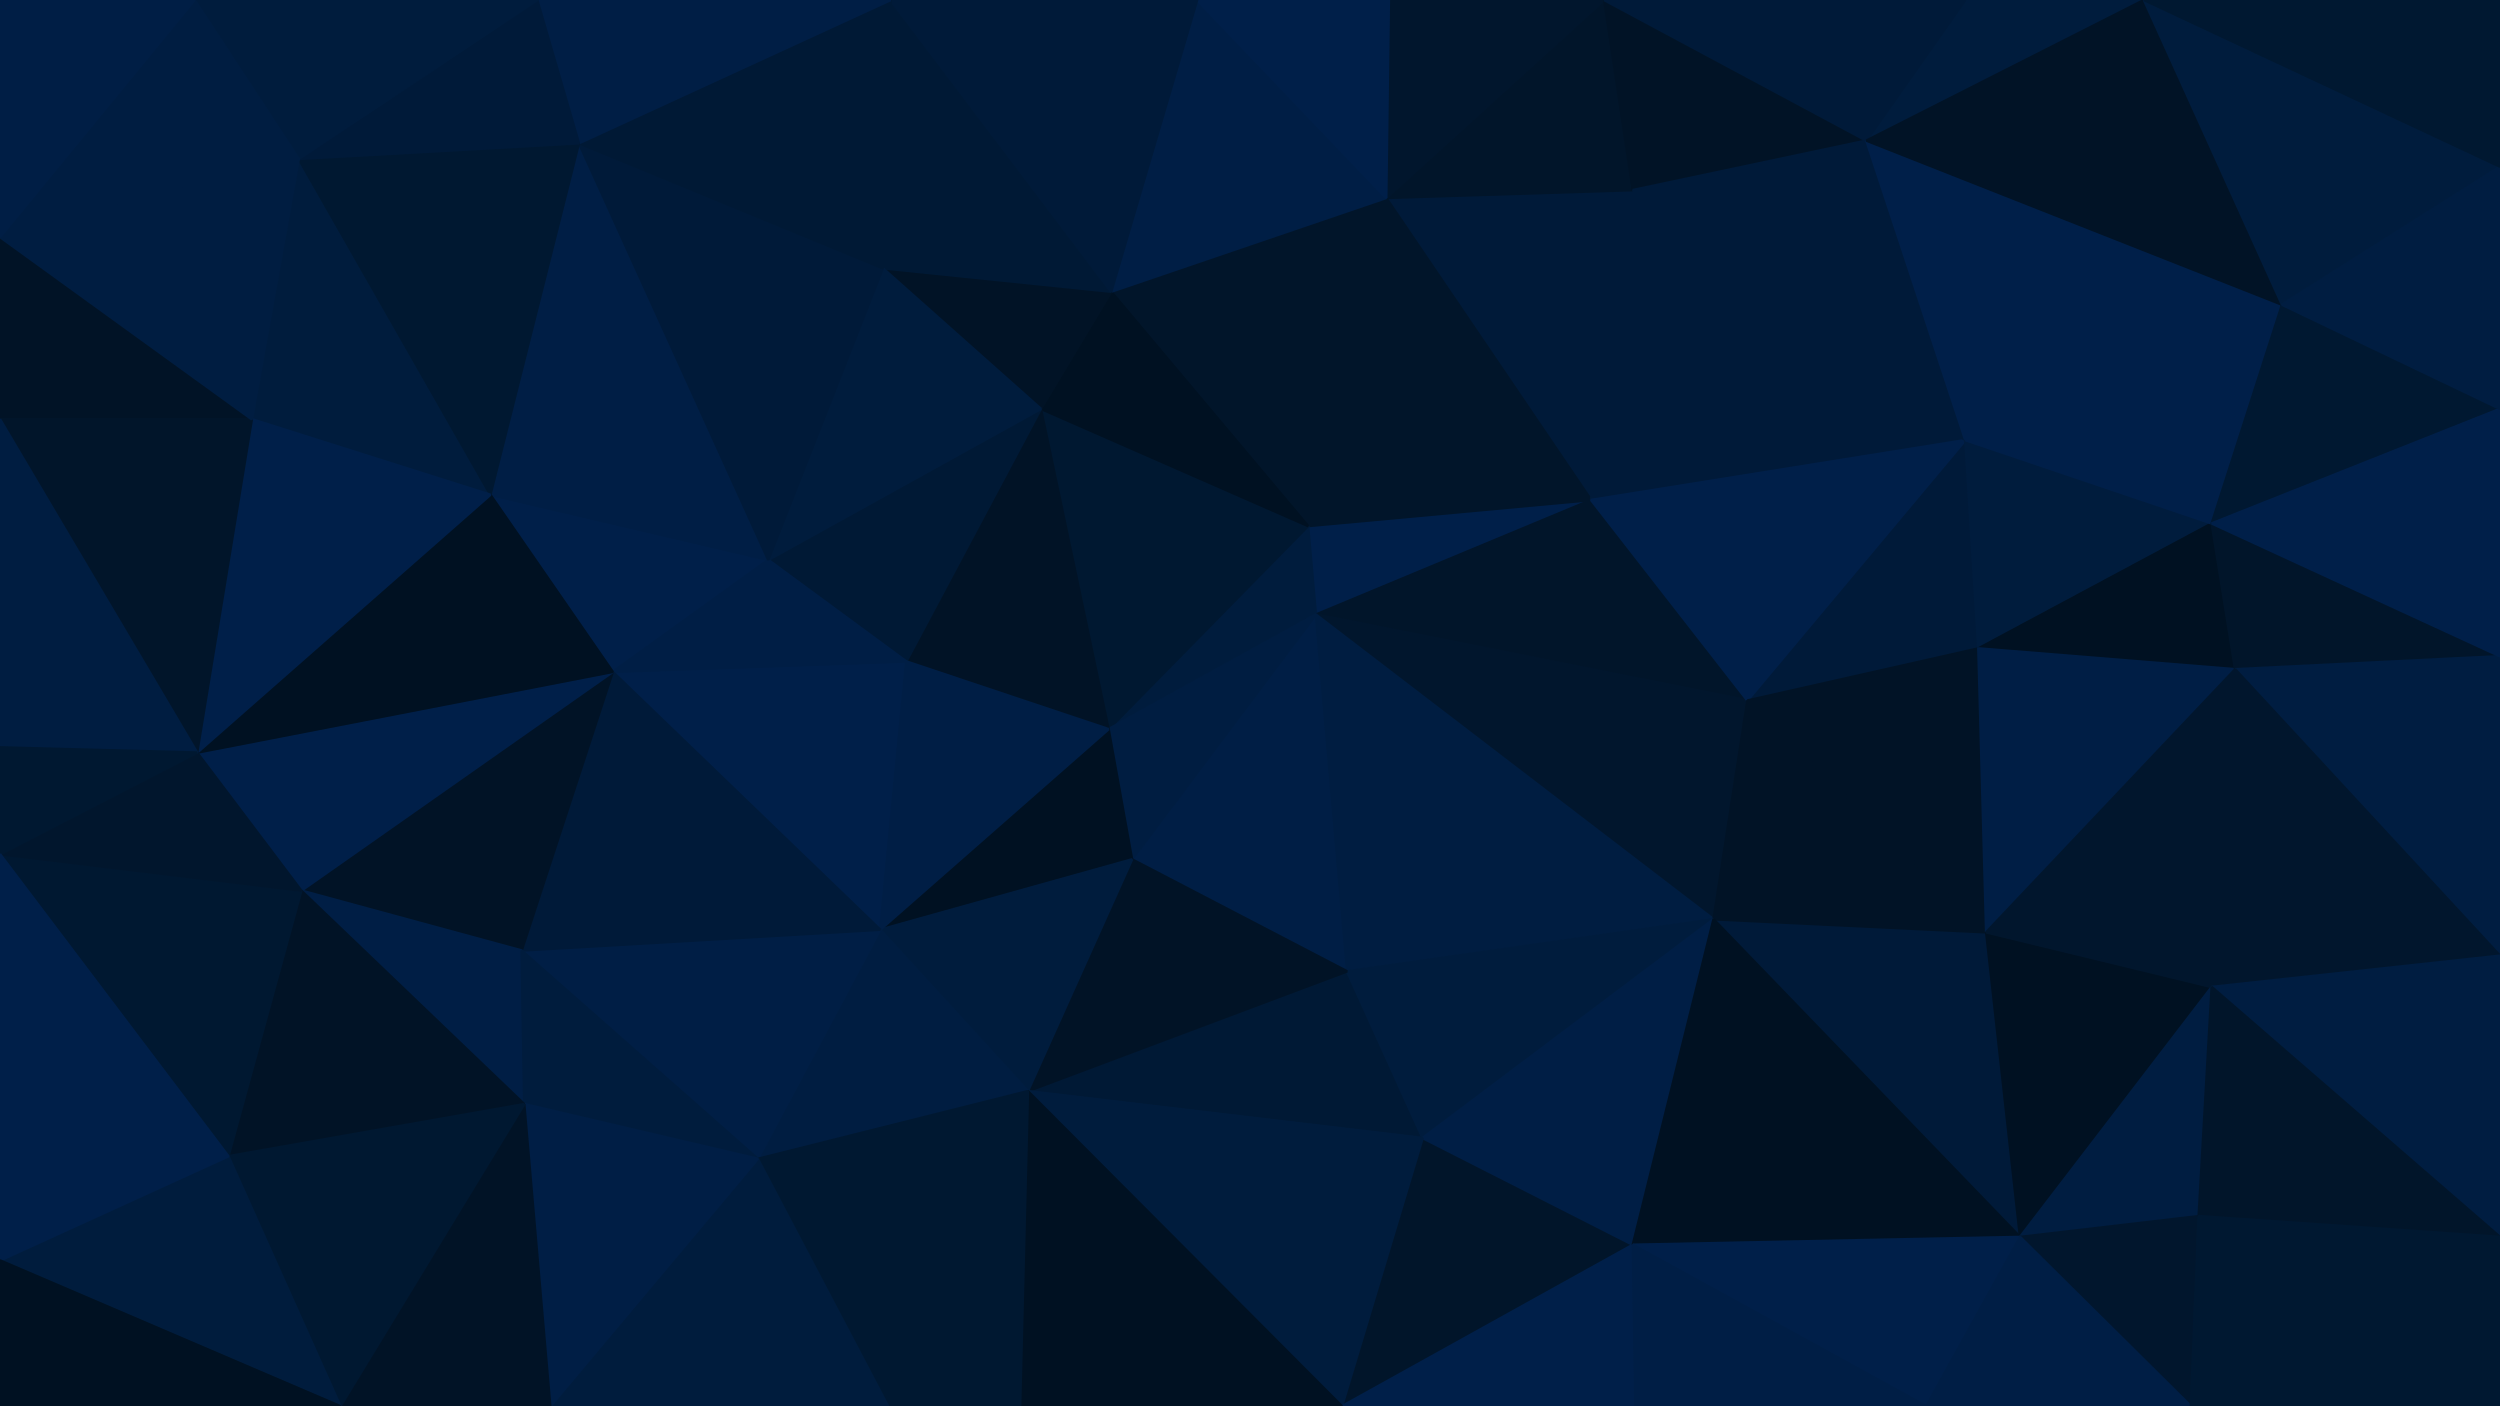 <svg id="visual" viewBox="0 0 960 540" width="960" height="540" xmlns="http://www.w3.org/2000/svg" xmlns:xlink="http://www.w3.org/1999/xlink" version="1.1"><g stroke-width="1" stroke-linejoin="bevel"><path d="M505.3 236L611 192L502.3 202Z" fill="#001f49" stroke="#001f49"></path><path d="M505.3 236L671 269L611 192Z" fill="#01152a" stroke="#01152a"></path><path d="M627 73L532.3 76L611 192Z" fill="#001a39" stroke="#001a39"></path><path d="M611 192L532.3 76L502.3 202Z" fill="#01152a" stroke="#01152a"></path><path d="M502.3 202L425.7 280L505.3 236Z" fill="#001c3d" stroke="#001c3d"></path><path d="M505.3 236L658 353L671 269Z" fill="#01162d" stroke="#01162d"></path><path d="M399.7 157L425.7 280L502.3 202Z" fill="#001831" stroke="#001831"></path><path d="M754.7 169L627 73L611 192Z" fill="#001a39" stroke="#001a39"></path><path d="M434.7 330L517.3 373L505.3 236Z" fill="#001e45" stroke="#001e45"></path><path d="M532.3 76L426.7 112L502.3 202Z" fill="#01152a" stroke="#01152a"></path><path d="M426.7 112L399.7 157L502.3 202Z" fill="#001122" stroke="#001122"></path><path d="M425.7 280L434.7 330L505.3 236Z" fill="#001d41" stroke="#001d41"></path><path d="M338 357L434.7 330L425.7 280Z" fill="#001122" stroke="#001122"></path><path d="M517.3 373L658 353L505.3 236Z" fill="#001d41" stroke="#001d41"></path><path d="M759.7 249L754.7 169L671 269Z" fill="#001a39" stroke="#001a39"></path><path d="M671 269L754.7 169L611 192Z" fill="#001f49" stroke="#001f49"></path><path d="M762.7 358L759.7 249L671 269Z" fill="#011326" stroke="#011326"></path><path d="M399.7 157L348 254L425.7 280Z" fill="#011326" stroke="#011326"></path><path d="M616 0L532.3 76L627 73Z" fill="#01152a" stroke="#01152a"></path><path d="M616 0L533.3 0L532.3 76Z" fill="#01162d" stroke="#01162d"></path><path d="M532.3 76L459.7 0L426.7 112Z" fill="#001e45" stroke="#001e45"></path><path d="M716.7 54L616 0L627 73Z" fill="#011326" stroke="#011326"></path><path d="M394.7 419L546.3 437L517.3 373Z" fill="#001935" stroke="#001935"></path><path d="M517.3 373L546.3 437L658 353Z" fill="#001c3d" stroke="#001c3d"></path><path d="M394.7 419L517.3 373L434.7 330Z" fill="#011326" stroke="#011326"></path><path d="M754.7 169L716.7 54L627 73Z" fill="#001a39" stroke="#001a39"></path><path d="M533.3 0L459.7 0L532.3 76Z" fill="#001f49" stroke="#001f49"></path><path d="M426.7 112L339 103L399.7 157Z" fill="#011326" stroke="#011326"></path><path d="M399.7 157L295 215L348 254Z" fill="#001935" stroke="#001935"></path><path d="M342 0L339 103L426.7 112Z" fill="#001935" stroke="#001935"></path><path d="M775.7 475L762.7 358L658 353Z" fill="#001a39" stroke="#001a39"></path><path d="M658 353L762.7 358L671 269Z" fill="#011326" stroke="#011326"></path><path d="M338 357L394.7 419L434.7 330Z" fill="#001c3d" stroke="#001c3d"></path><path d="M235.3 258L338 357L348 254Z" fill="#001f49" stroke="#001f49"></path><path d="M348 254L338 357L425.7 280Z" fill="#001e45" stroke="#001e45"></path><path d="M339 103L295 215L399.7 157Z" fill="#001c3d" stroke="#001c3d"></path><path d="M515.3 540L627 478L546.3 437Z" fill="#01152a" stroke="#01152a"></path><path d="M546.3 437L627 478L658 353Z" fill="#001e45" stroke="#001e45"></path><path d="M823.3 0L754.7 0L716.7 54Z" fill="#001c3d" stroke="#001c3d"></path><path d="M716.7 54L754.7 0L616 0Z" fill="#001a39" stroke="#001a39"></path><path d="M876.3 117L716.7 54L754.7 169Z" fill="#001f49" stroke="#001f49"></path><path d="M849.3 201L754.7 169L759.7 249Z" fill="#001c3d" stroke="#001c3d"></path><path d="M858.3 257L849.3 201L759.7 249Z" fill="#001122" stroke="#001122"></path><path d="M762.7 358L858.3 257L759.7 249Z" fill="#001e45" stroke="#001e45"></path><path d="M459.7 0L342 0L426.7 112Z" fill="#001a39" stroke="#001a39"></path><path d="M188.3 190L235.3 258L295 215Z" fill="#001f49" stroke="#001f49"></path><path d="M188.3 190L295 215L222.3 55Z" fill="#001e45" stroke="#001e45"></path><path d="M295 215L235.3 258L348 254Z" fill="#001e45" stroke="#001e45"></path><path d="M338 357L291 445L394.7 419Z" fill="#001d41" stroke="#001d41"></path><path d="M394.7 419L515.3 540L546.3 437Z" fill="#001c3d" stroke="#001c3d"></path><path d="M849.3 201L876.3 117L754.7 169Z" fill="#001f49" stroke="#001f49"></path><path d="M960 157L876.3 117L849.3 201Z" fill="#001831" stroke="#001831"></path><path d="M515.3 540L628 540L627 478Z" fill="#001f49" stroke="#001f49"></path><path d="M775.7 475L849.3 379L762.7 358Z" fill="#001122" stroke="#001122"></path><path d="M762.7 358L849.3 379L858.3 257Z" fill="#01162d" stroke="#01162d"></path><path d="M775.7 475L658 353L627 478Z" fill="#001122" stroke="#001122"></path><path d="M858.3 257L960 252L849.3 201Z" fill="#01152a" stroke="#01152a"></path><path d="M739.7 540L775.7 475L627 478Z" fill="#001f49" stroke="#001f49"></path><path d="M876.3 117L823.3 0L716.7 54Z" fill="#011326" stroke="#011326"></path><path d="M394.7 419L391.7 540L515.3 540Z" fill="#001122" stroke="#001122"></path><path d="M200.3 365L291 445L338 357Z" fill="#001e45" stroke="#001e45"></path><path d="M341 540L391.7 540L394.7 419Z" fill="#001831" stroke="#001831"></path><path d="M222.3 55L295 215L339 103Z" fill="#001a39" stroke="#001a39"></path><path d="M235.3 258L200.3 365L338 357Z" fill="#001a39" stroke="#001a39"></path><path d="M342 0L222.3 55L339 103Z" fill="#001935" stroke="#001935"></path><path d="M628 540L739.7 540L627 478Z" fill="#001e45" stroke="#001e45"></path><path d="M775.7 475L844.3 467L849.3 379Z" fill="#001d41" stroke="#001d41"></path><path d="M841.3 540L844.3 467L775.7 475Z" fill="#01162d" stroke="#01162d"></path><path d="M960 367L960 252L858.3 257Z" fill="#001d41" stroke="#001d41"></path><path d="M115.7 342L200.3 365L235.3 258Z" fill="#011326" stroke="#011326"></path><path d="M291 445L341 540L394.7 419Z" fill="#001831" stroke="#001831"></path><path d="M211.3 540L341 540L291 445Z" fill="#001c3d" stroke="#001c3d"></path><path d="M960 367L858.3 257L849.3 379Z" fill="#01162d" stroke="#01162d"></path><path d="M876.3 117L960 64L823.3 0Z" fill="#001c3d" stroke="#001c3d"></path><path d="M960 252L960 157L849.3 201Z" fill="#001f49" stroke="#001f49"></path><path d="M114.7 61L96.7 161L188.3 190Z" fill="#001c3d" stroke="#001c3d"></path><path d="M342 0L206.3 0L222.3 55Z" fill="#001e45" stroke="#001e45"></path><path d="M115.7 342L201.3 424L200.3 365Z" fill="#001e45" stroke="#001e45"></path><path d="M200.3 365L201.3 424L291 445Z" fill="#001c3d" stroke="#001c3d"></path><path d="M960 157L960 64L876.3 117Z" fill="#001d41" stroke="#001d41"></path><path d="M960 475L960 367L849.3 379Z" fill="#001d41" stroke="#001d41"></path><path d="M739.7 540L841.3 540L775.7 475Z" fill="#001e45" stroke="#001e45"></path><path d="M844.3 467L960 475L849.3 379Z" fill="#01152a" stroke="#01152a"></path><path d="M960 64L960 0L823.3 0Z" fill="#001831" stroke="#001831"></path><path d="M75.7 289L115.7 342L235.3 258Z" fill="#001f49" stroke="#001f49"></path><path d="M75.7 289L235.3 258L188.3 190Z" fill="#001122" stroke="#001122"></path><path d="M114.7 61L188.3 190L222.3 55Z" fill="#001831" stroke="#001831"></path><path d="M206.3 0L114.7 61L222.3 55Z" fill="#001a39" stroke="#001a39"></path><path d="M201.3 424L211.3 540L291 445Z" fill="#001e45" stroke="#001e45"></path><path d="M130.7 540L211.3 540L201.3 424Z" fill="#011326" stroke="#011326"></path><path d="M841.3 540L960 475L844.3 467Z" fill="#001831" stroke="#001831"></path><path d="M96.7 161L75.7 289L188.3 190Z" fill="#001f49" stroke="#001f49"></path><path d="M115.7 342L87.7 444L201.3 424Z" fill="#011326" stroke="#011326"></path><path d="M841.3 540L960 540L960 475Z" fill="#001831" stroke="#001831"></path><path d="M0 328L87.7 444L115.7 342Z" fill="#001831" stroke="#001831"></path><path d="M0 91L0 161L96.7 161Z" fill="#011326" stroke="#011326"></path><path d="M96.7 161L0 161L75.7 289Z" fill="#01152a" stroke="#01152a"></path><path d="M206.3 0L74.7 0L114.7 61Z" fill="#001c3d" stroke="#001c3d"></path><path d="M87.7 444L130.7 540L201.3 424Z" fill="#001831" stroke="#001831"></path><path d="M0 91L96.7 161L114.7 61Z" fill="#001d41" stroke="#001d41"></path><path d="M75.7 289L0 328L115.7 342Z" fill="#01162d" stroke="#01162d"></path><path d="M0 161L0 287L75.7 289Z" fill="#001d41" stroke="#001d41"></path><path d="M87.7 444L0 484L130.7 540Z" fill="#001c3d" stroke="#001c3d"></path><path d="M0 287L0 328L75.7 289Z" fill="#001831" stroke="#001831"></path><path d="M74.7 0L0 91L114.7 61Z" fill="#001d41" stroke="#001d41"></path><path d="M74.7 0L0 0L0 91Z" fill="#001e45" stroke="#001e45"></path><path d="M0 328L0 484L87.7 444Z" fill="#001f49" stroke="#001f49"></path><path d="M0 484L0 540L130.7 540Z" fill="#001122" stroke="#001122"></path></g></svg>